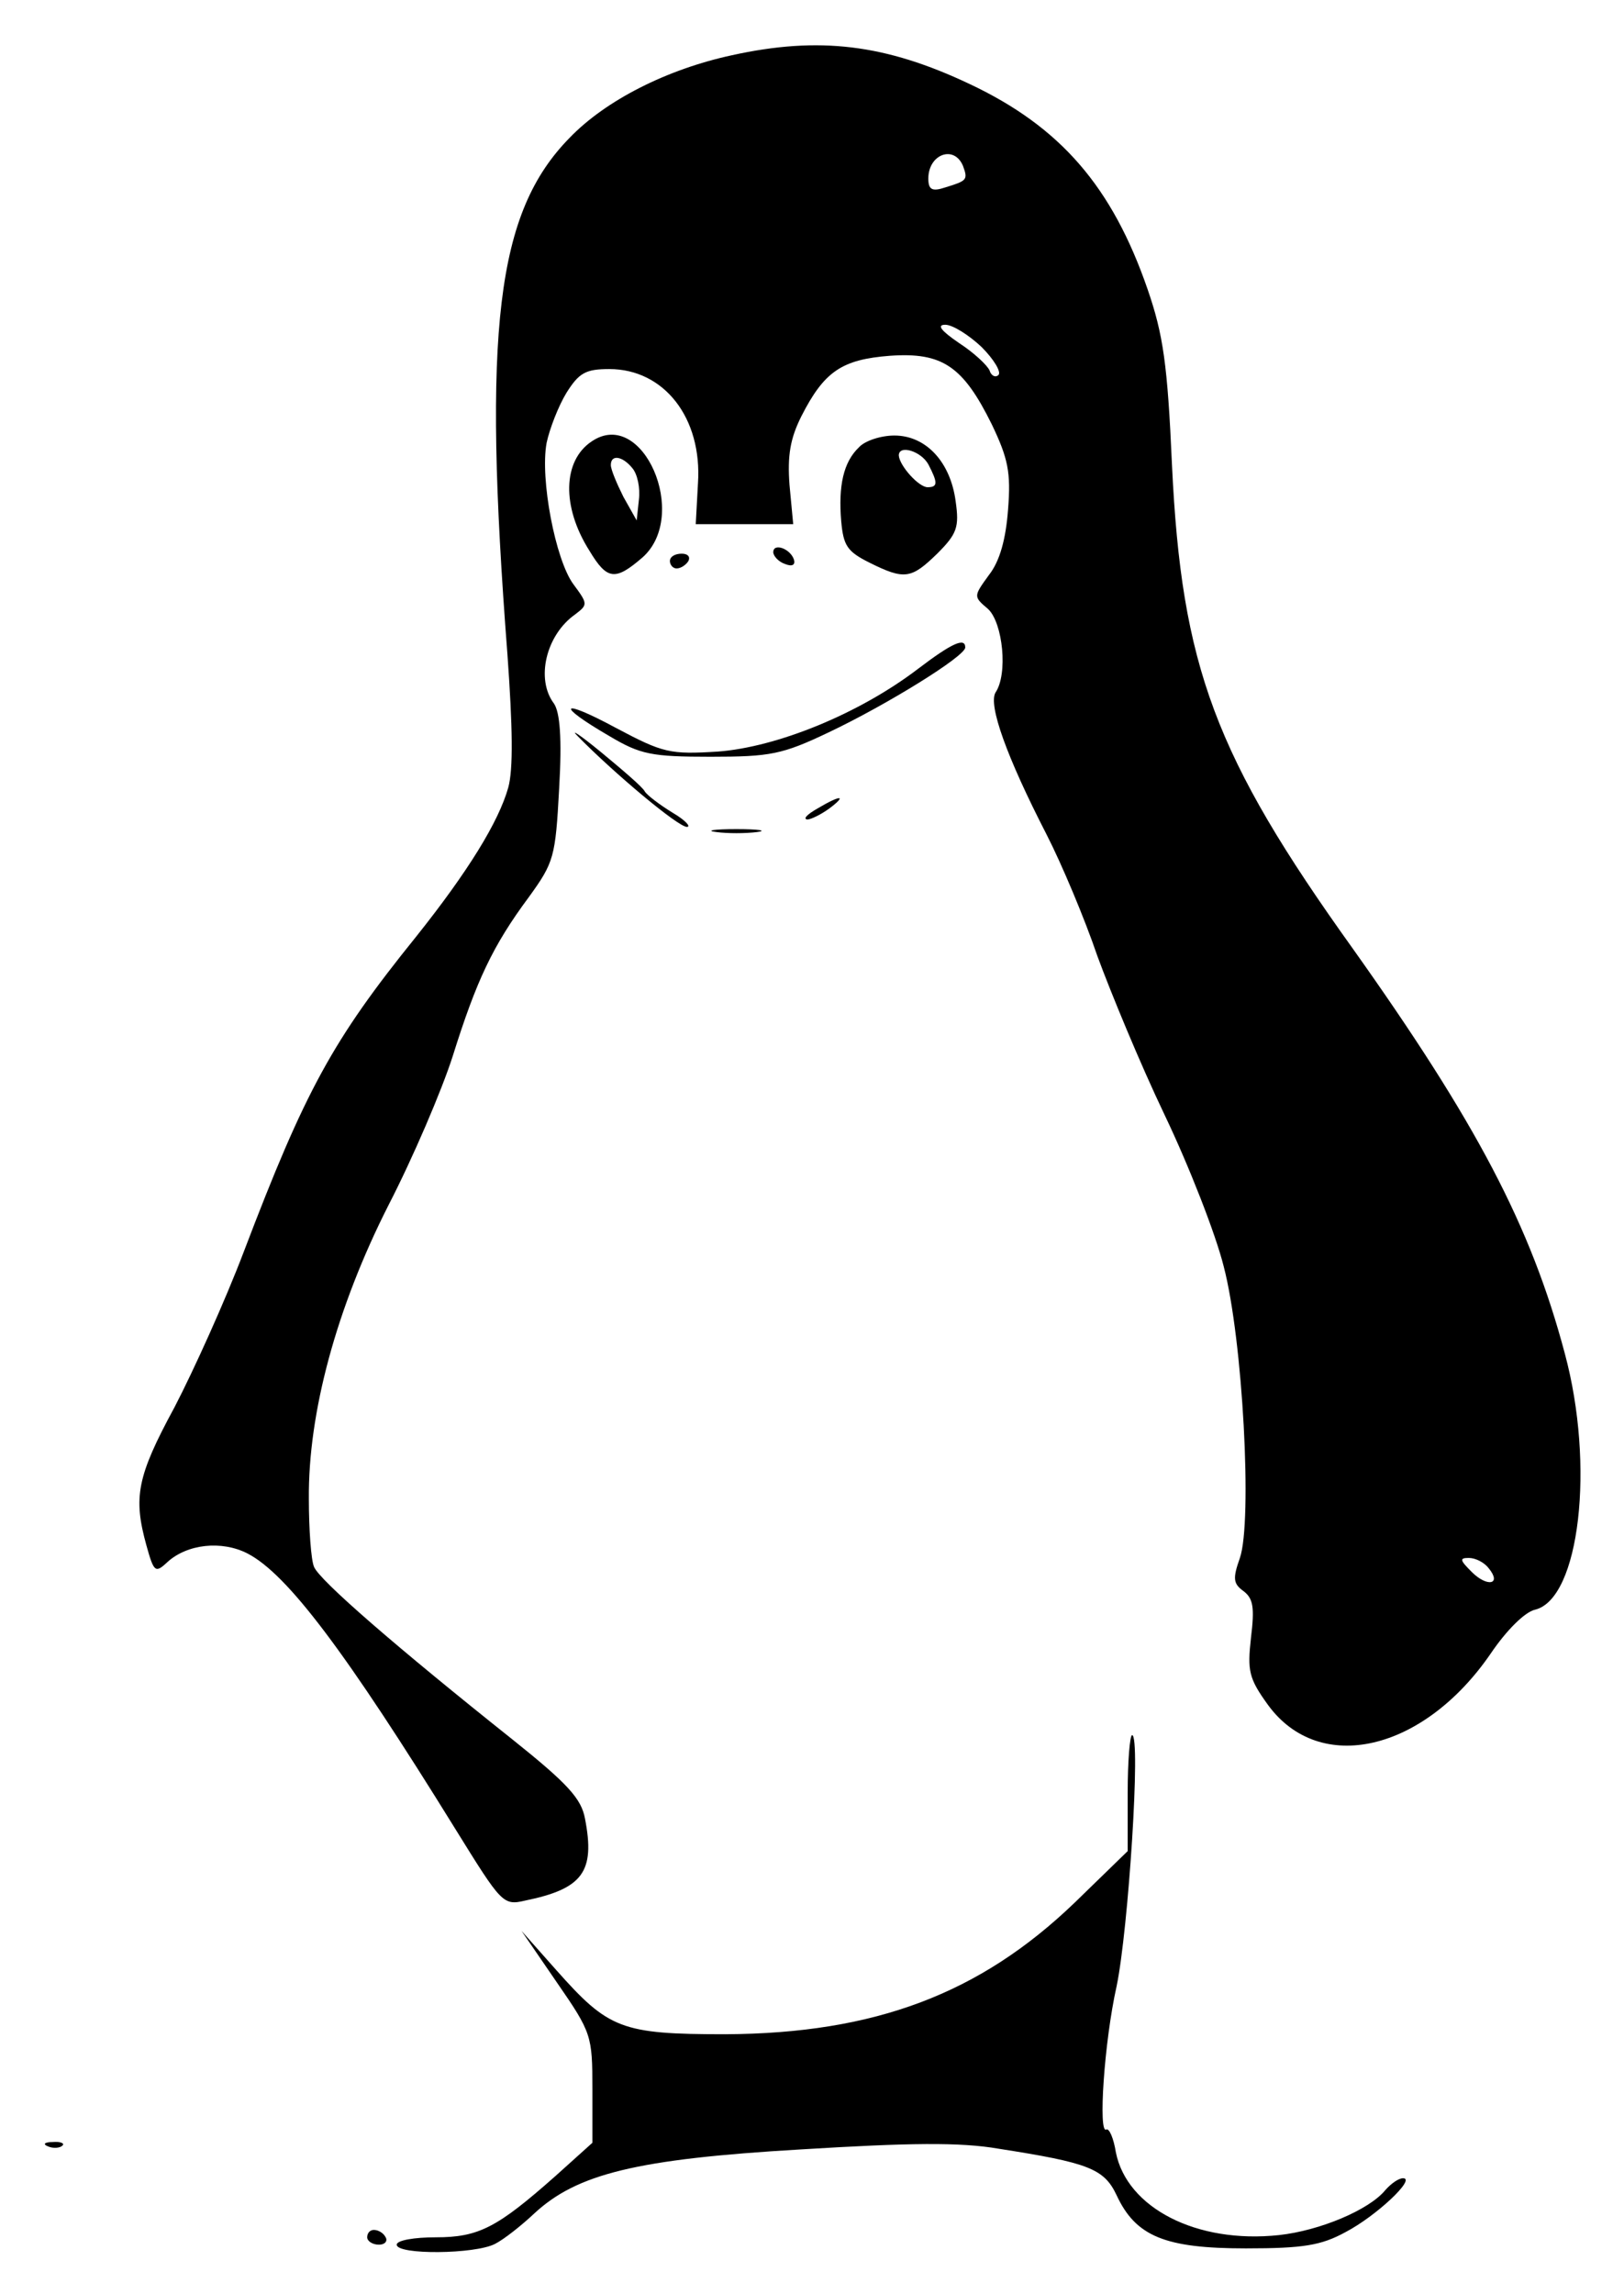 <svg xmlns="http://www.w3.org/2000/svg" role="img" viewBox="17.27 -5.98 219.95 310.70"><title>LinkedIn Corporation logo</title><path d="M116.4 1.5c-8.8 1.9-17.1 6.1-22 11.2-9.9 10.1-11.8 25.9-8.4 70 .7 9.8.8 15.5.1 18-1.3 4.6-5.4 11.3-12.5 20.2-11.3 14-15 20.8-23.3 42.6-2.5 6.6-6.8 16.1-9.4 21.1-5.1 9.4-5.6 12.2-3.8 18.7 1 3.6 1.2 3.8 2.8 2.3 2.7-2.5 7.4-3 10.9-1.2 5.4 2.8 13.3 13.3 28.2 37.4 6.2 10 6.4 10.3 9.4 9.6 7.8-1.6 9.5-3.9 8.1-11.1-.5-2.7-2.3-4.7-9.8-10.7C71 217.1 60.5 208 59.8 206.2c-.4-.9-.7-5.1-.7-9.2-.1-11.6 3.7-25.8 10.8-39.8 3.3-6.4 7.2-15.5 8.7-20.2 3.2-10.2 5.4-14.9 10.3-21.5 3.4-4.7 3.6-5.4 4.1-14.7.4-6.9.1-10.3-.7-11.5-2.5-3.3-1.1-9.3 2.9-12.1 1.7-1.3 1.7-1.4-.3-4.1-2.4-3.3-4.5-14.2-3.6-19.1.4-1.9 1.6-5 2.7-6.8 1.7-2.7 2.6-3.2 5.8-3.2 7.4 0 12.6 6.6 12 15.5l-.3 5.5h13.2l-.5-5.3c-.3-4 .1-6.3 1.6-9.3 3.1-6.1 5.5-7.7 12-8.2 7.1-.5 9.9 1.4 13.8 9.3 2.2 4.6 2.6 6.5 2.2 11.5-.3 4-1.1 7-2.6 8.9-2.1 2.9-2.1 2.9-.1 4.6 2 1.9 2.7 8.8 1 11.3-1 1.7 1.5 8.7 6.9 19.2 2.1 4.1 5.2 11.5 6.9 16.5 1.8 4.9 5.8 14.6 9.1 21.5s6.9 16.1 8 20.5c2.6 9.9 3.9 34.5 2.2 39.5-1 2.8-.9 3.5.5 4.5 1.3 1 1.5 2.2 1 6.3-.5 4.5-.3 5.5 2.3 9.1 7 9.6 21.1 6.3 30.2-7 2.1-3.1 4.6-5.6 6-5.9 6-1.5 8.1-19.5 4-34.7-4.6-17.3-12-31.3-28.7-54.8C181.8 96.4 177.3 84.3 176 57c-.6-13.7-1.2-17.7-3.3-23.8-4.8-13.9-11.8-22-24.1-27.8-11.4-5.4-20.4-6.5-32.2-3.9zm31.3 15c.7 1.9.5 2-2.4 2.9-1.8.6-2.3.3-2.3-1.2 0-3.3 3.5-4.6 4.7-1.7zm2.5 24.5c1.7 1.7 2.7 3.4 2.3 3.8-.4.4-1 .1-1.2-.6-.3-.7-2.1-2.4-4.1-3.7-2.5-1.7-3.1-2.5-1.9-2.5 1 0 3.2 1.4 4.9 3zm68.7 165.4c1.8 2.2-.2 2.6-2.3.5-1.6-1.6-1.7-1.9-.4-1.9.9 0 2.1.6 2.7 1.4z"/><path d="M97.4 53.8c-3.9 2.6-4.1 8.8-.3 14.8 2.4 4 3.5 4.1 7.2.9 6.4-5.7 0-20.4-6.9-15.7zm5.5 3.6c.7.8 1.1 2.7.9 4.3l-.3 2.8-1.8-3.2c-.9-1.8-1.7-3.7-1.7-4.3 0-1.5 1.6-1.2 2.9.4zm30.7-2.8c-2.1 2-2.8 5.2-2.4 10 .3 3.3.8 4.1 3.8 5.6 4.8 2.4 5.7 2.2 9.2-1.2 2.7-2.7 3-3.6 2.5-7.1-.7-5.3-4-8.9-8.3-8.9-1.8 0-4 .7-4.8 1.6zm9.4 2.3c1.3 2.5 1.3 3.1-.1 3.1-1.2 0-3.8-2.9-3.9-4.3 0-1.5 3-.6 4 1.2zm-21 11.9c0 .5.7 1.3 1.6 1.6 1 .4 1.4.1 1.2-.6-.5-1.5-2.8-2.3-2.8-1zM108 70c0 .5.4 1 .9 1 .6 0 1.3-.5 1.6-1 .3-.6-.1-1-.9-1-.9 0-1.6.4-1.6 1zm33.6 14.6c-8 6.1-19.1 10.6-27.1 11.2-6.5.4-7.4.2-13.8-3.2-7.6-4.1-8.3-3.2-.9 1.1 4.2 2.5 5.7 2.8 13.7 2.8 8.1 0 9.7-.3 16-3.3 7.8-3.7 18.5-10.3 18.5-11.5 0-1.4-1.8-.6-6.4 2.9zm-46.1 9.1c4.9 5 13.6 12.3 14.8 12.3.6 0-.2-.9-1.9-1.9-1.8-1.1-3.5-2.4-3.8-2.9-.3-.6-3-2.9-5.9-5.3-2.8-2.3-4.3-3.3-3.2-2.2zm32.5 9.8c-1.4.8-2 1.4-1.4 1.5.5 0 1.9-.7 3-1.5 2.4-1.8 1.6-1.9-1.6 0zm-13.7 3.2c1.5.2 3.9.2 5.5 0 1.5-.2.2-.4-2.8-.4s-4.3.2-2.7.4zM170 236.8v7.9l-7.2 7c-12.8 12.3-27 17.7-47.3 17.8-14.1 0-15.8-.7-22.9-8.7l-4.7-5.3 4.8 7c4.7 6.8 4.8 7.2 4.8 14.4v7.3l-5 4.5c-7.9 7-10.4 8.3-16.2 8.3-2.9 0-5.3.4-5.3 1 0 1.4 10.6 1.3 13.3-.1 1.2-.6 3.6-2.5 5.3-4.1 5.8-5.4 13.9-7.4 36.1-8.7 14.7-.9 21.6-1 26.8-.1 12.2 1.9 14.3 2.7 16 6.3 2.6 5.6 6.6 7.2 17.5 7.2 7.8 0 10.2-.4 13.5-2.2 4.2-2.2 9.6-7.3 7.8-7.3-.6 0-1.6.7-2.4 1.6-2.2 2.7-8.9 5.5-14.4 6.1-11.2 1.2-20.6-3.7-22.1-11.2-.3-1.9-.9-3.3-1.3-3.1-1.1.7-.3-11.8 1.4-19.4 1.6-7.7 3.3-34 2.1-34-.3 0-.6 3.5-.6 7.8zM23.8 284.7c.7.3 1.6.2 1.9-.1.4-.3-.2-.6-1.3-.5-1.1 0-1.4.3-.6.6zM67 297c0 .5.7 1 1.6 1 .8 0 1.2-.5.9-1-.3-.6-1-1-1.6-1-.5 0-.9.4-.9 1z"/></svg>